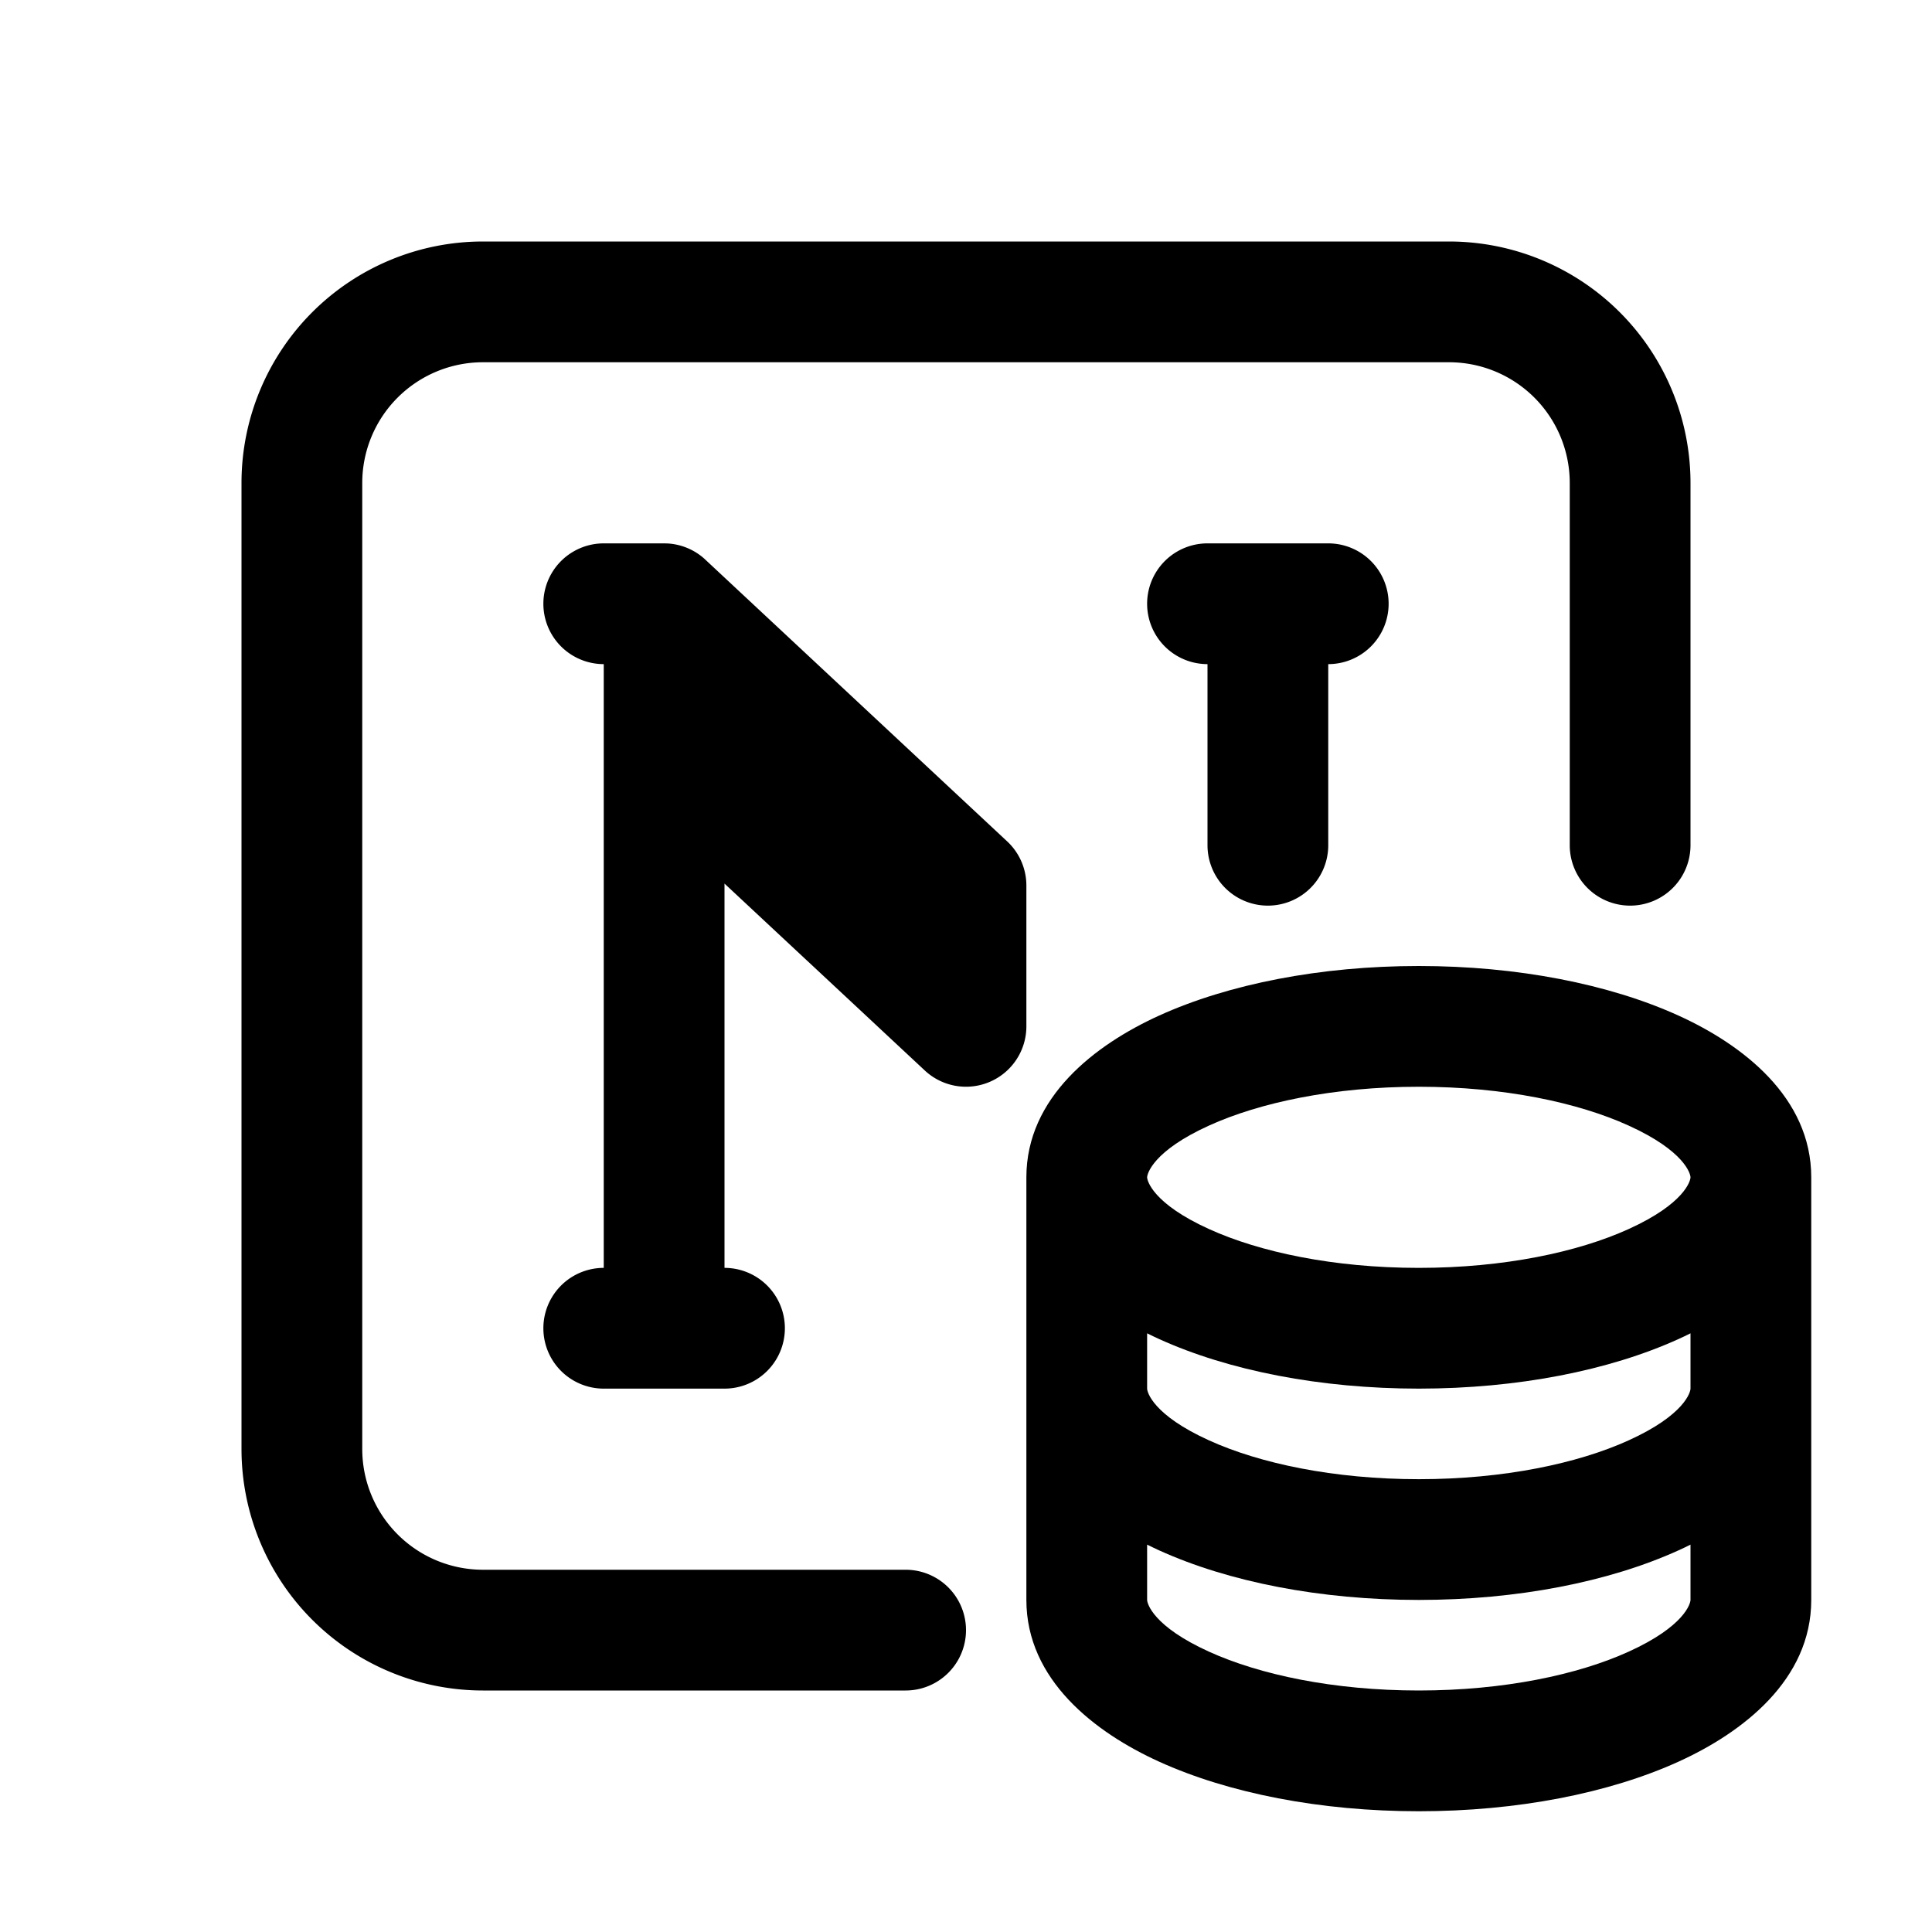 <svg width="32" height="32" fill="none" xmlns="http://www.w3.org/2000/svg"><path d="M4 8a4 4 0 0 1 4-4h16a4 4 0 0 1 4 4v6a1 1 0 1 1-2 0V8a2 2 0 0 0-2-2H8a2 2 0 0 0-2 2v16a2 2 0 0 0 2 2h7a1 1 0 1 1 0 2H8a4 4 0 0 1-4-4V8Z" fill="#000"/><path d="m11.674 9.261.008.008 5 4.667a1 1 0 0 1 .318.73V17a1 1 0 0 1-1.682.731L12 14.635V21a1 1 0 1 1 0 2h-2a1 1 0 1 1 0-2V11a1 1 0 1 1 0-2h1l.048.001a1 1 0 0 1 .626.26ZM20 11a1 1 0 1 1 0-2h2a1 1 0 1 1 0 2v3a1 1 0 1 1-2 0v-3Z" fill="#000"/><path fill-rule="evenodd" clip-rule="evenodd" d="M30 19.5v7c0 1.324-1.135 2.195-2.197 2.678-1.153.524-2.675.822-4.303.822-1.628 0-3.15-.298-4.303-.822C18.135 28.695 17 27.824 17 26.5v-7c0-1.324 1.135-2.195 2.197-2.678C20.35 16.298 21.872 16 23.5 16c1.628 0 3.15.298 4.303.822C28.865 17.305 30 18.176 30 19.5Zm-11 0c0-.057.097-.436 1.025-.857.838-.381 2.065-.643 3.475-.643 1.41 0 2.637.262 3.475.643.928.421 1.025.8 1.025.857 0 .057-.097.436-1.025.857-.838.381-2.065.643-3.475.643-1.41 0-2.637-.262-3.475-.643-.928-.421-1.025-.8-1.025-.857Zm8.803 2.678c.065-.03.131-.06.197-.094V23c0 .057-.097.436-1.025.857-.838.381-2.065.643-3.475.643-1.41 0-2.637-.262-3.475-.643-.928-.421-1.025-.8-1.025-.857v-.916c.066.033.132.064.197.094 1.153.524 2.675.822 4.303.822 1.628 0 3.15-.298 4.303-.822Zm0 3.5c.065-.03.131-.06.197-.094v.916c0 .057-.097.436-1.025.857-.838.381-2.065.643-3.475.643-1.41 0-2.637-.262-3.475-.643-.928-.421-1.025-.8-1.025-.857v-.916c.066.033.132.064.197.094 1.153.524 2.675.822 4.303.822 1.628 0 3.15-.298 4.303-.822Z" fill="#000"/></svg>